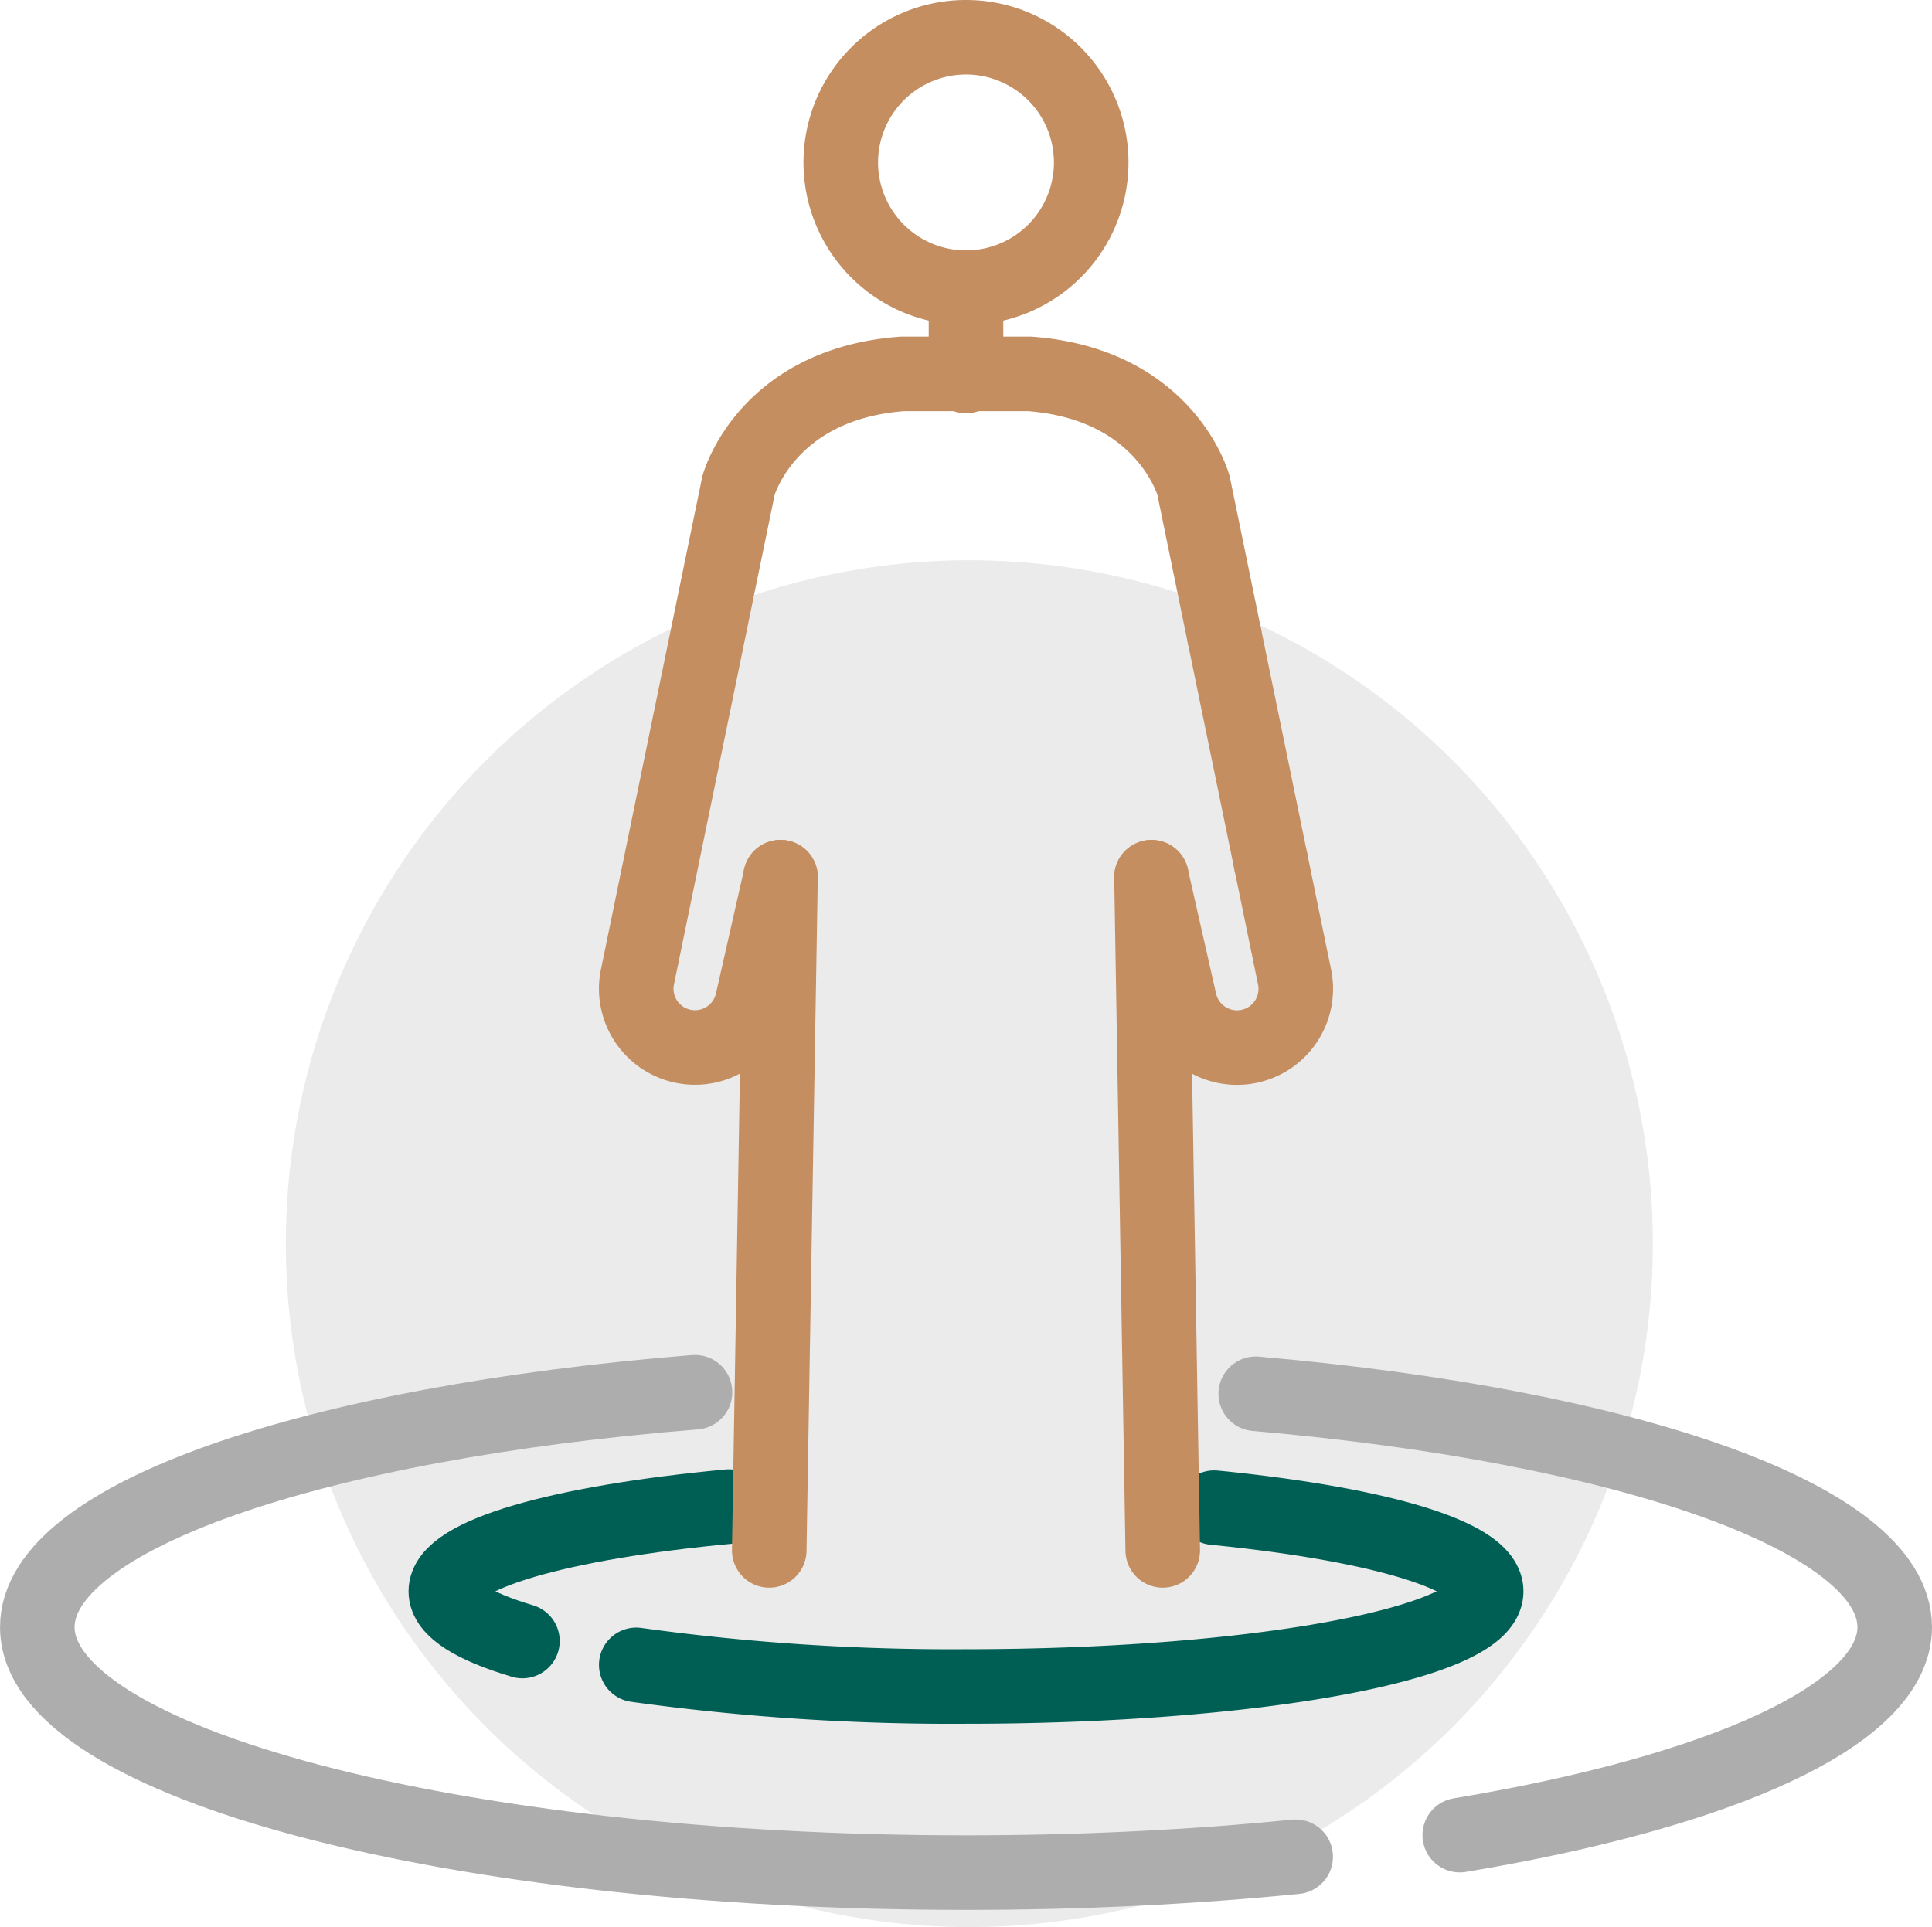 <svg xmlns="http://www.w3.org/2000/svg" width="77.731" height="77.546" viewBox="0 0 77.731 77.546">
  <g id="icon1" transform="translate(-302.829 -331.014)">
    <circle id="Ellipse_188" data-name="Ellipse 188" cx="27.5" cy="27.5" r="27.5" transform="translate(314.329 353.56)" fill="#bbb" opacity="0.3"/>
    <path id="Path_51156" data-name="Path 51156" d="M316.578,370.9c-1.954-.583-3.082-1.268-3.082-2,0-1.486,4.624-2.774,11.381-3.41" transform="translate(7.27 26.151)" fill="none" stroke="#005f54" stroke-linecap="round" stroke-linejoin="round" stroke-width="3"/>
    <path id="Path_51157" data-name="Path 51157" d="M341.022,365.513c6.518.647,10.941,1.911,10.941,3.366,0,2.116-9.371,3.83-20.929,3.83a92.3,92.3,0,0,1-13.265-.87" transform="translate(10.659 26.171)" fill="none" stroke="#005f54" stroke-linecap="round" stroke-linejoin="round" stroke-width="3"/>
    <path id="Path_51158" data-name="Path 51158" d="M354.959,381.615c-4.122.412-8.592.638-13.265.638-20.637,0-37.364-4.422-37.364-9.878,0-4.454,11.144-8.22,26.461-9.453" transform="translate(0 24.116)" fill="none" stroke="#adadad" stroke-linecap="round" stroke-linejoin="round" stroke-width="3"/>
    <path id="Path_51159" data-name="Path 51159" d="M331.669,362.957c14.927,1.295,25.708,5.01,25.708,9.389,0,3.527-6.988,6.624-17.5,8.37" transform="translate(21.683 24.144)" fill="none" stroke="#adadad" stroke-linecap="round" stroke-linejoin="round" stroke-width="3"/>
    <line id="Line_139" data-name="Line 139" x1="0.452" y1="27.092" transform="translate(349.158 366.312)" fill="none" stroke="#c48e61" stroke-linecap="round" stroke-linejoin="round" stroke-width="3"/>
    <line id="Line_140" data-name="Line 140" y1="27.092" x2="0.454" transform="translate(333.778 366.312)" fill="none" stroke="#c48e61" stroke-linecap="round" stroke-linejoin="round" stroke-width="3"/>
    <path id="Path_51160" data-name="Path 51160" d="M334.135,351.023l.949,4.614a2.364,2.364,0,0,1-4.621,1l-1.133-5" transform="translate(19.827 14.679)" fill="none" stroke="#c48e61" stroke-linecap="round" stroke-linejoin="round" stroke-width="3"/>
    <line id="Line_141" data-name="Line 141" x2="1.867" y2="9.082" transform="translate(352.095 356.619)" fill="none" stroke="#c48e61" stroke-linecap="round" stroke-linejoin="round" stroke-width="3"/>
    <path id="Path_51161" data-name="Path 51161" d="M323.573,360.319l-1.133,5a2.364,2.364,0,0,1-4.621-1l4.063-19.762s1.106-4.081,6.588-4.49H333.6c5.482.409,6.588,4.49,6.588,4.49l1.246,6.066" transform="translate(10.66 5.993)" fill="none" stroke="#c48e61" stroke-linecap="round" stroke-linejoin="round" stroke-width="3"/>
    <path id="Path_51162" data-name="Path 51162" d="M332.433,337.553a5.038,5.038,0,1,1-5.039-5.039A5.038,5.038,0,0,1,332.433,337.553Z" transform="translate(14.299 0)" fill="none" stroke="#c48e61" stroke-linecap="round" stroke-linejoin="round" stroke-width="3"/>
    <line id="Line_142" data-name="Line 142" y1="3.554" transform="translate(341.694 342.591)" fill="none" stroke="#c48e61" stroke-linecap="round" stroke-linejoin="round" stroke-width="3"/>
  </g>
</svg>
